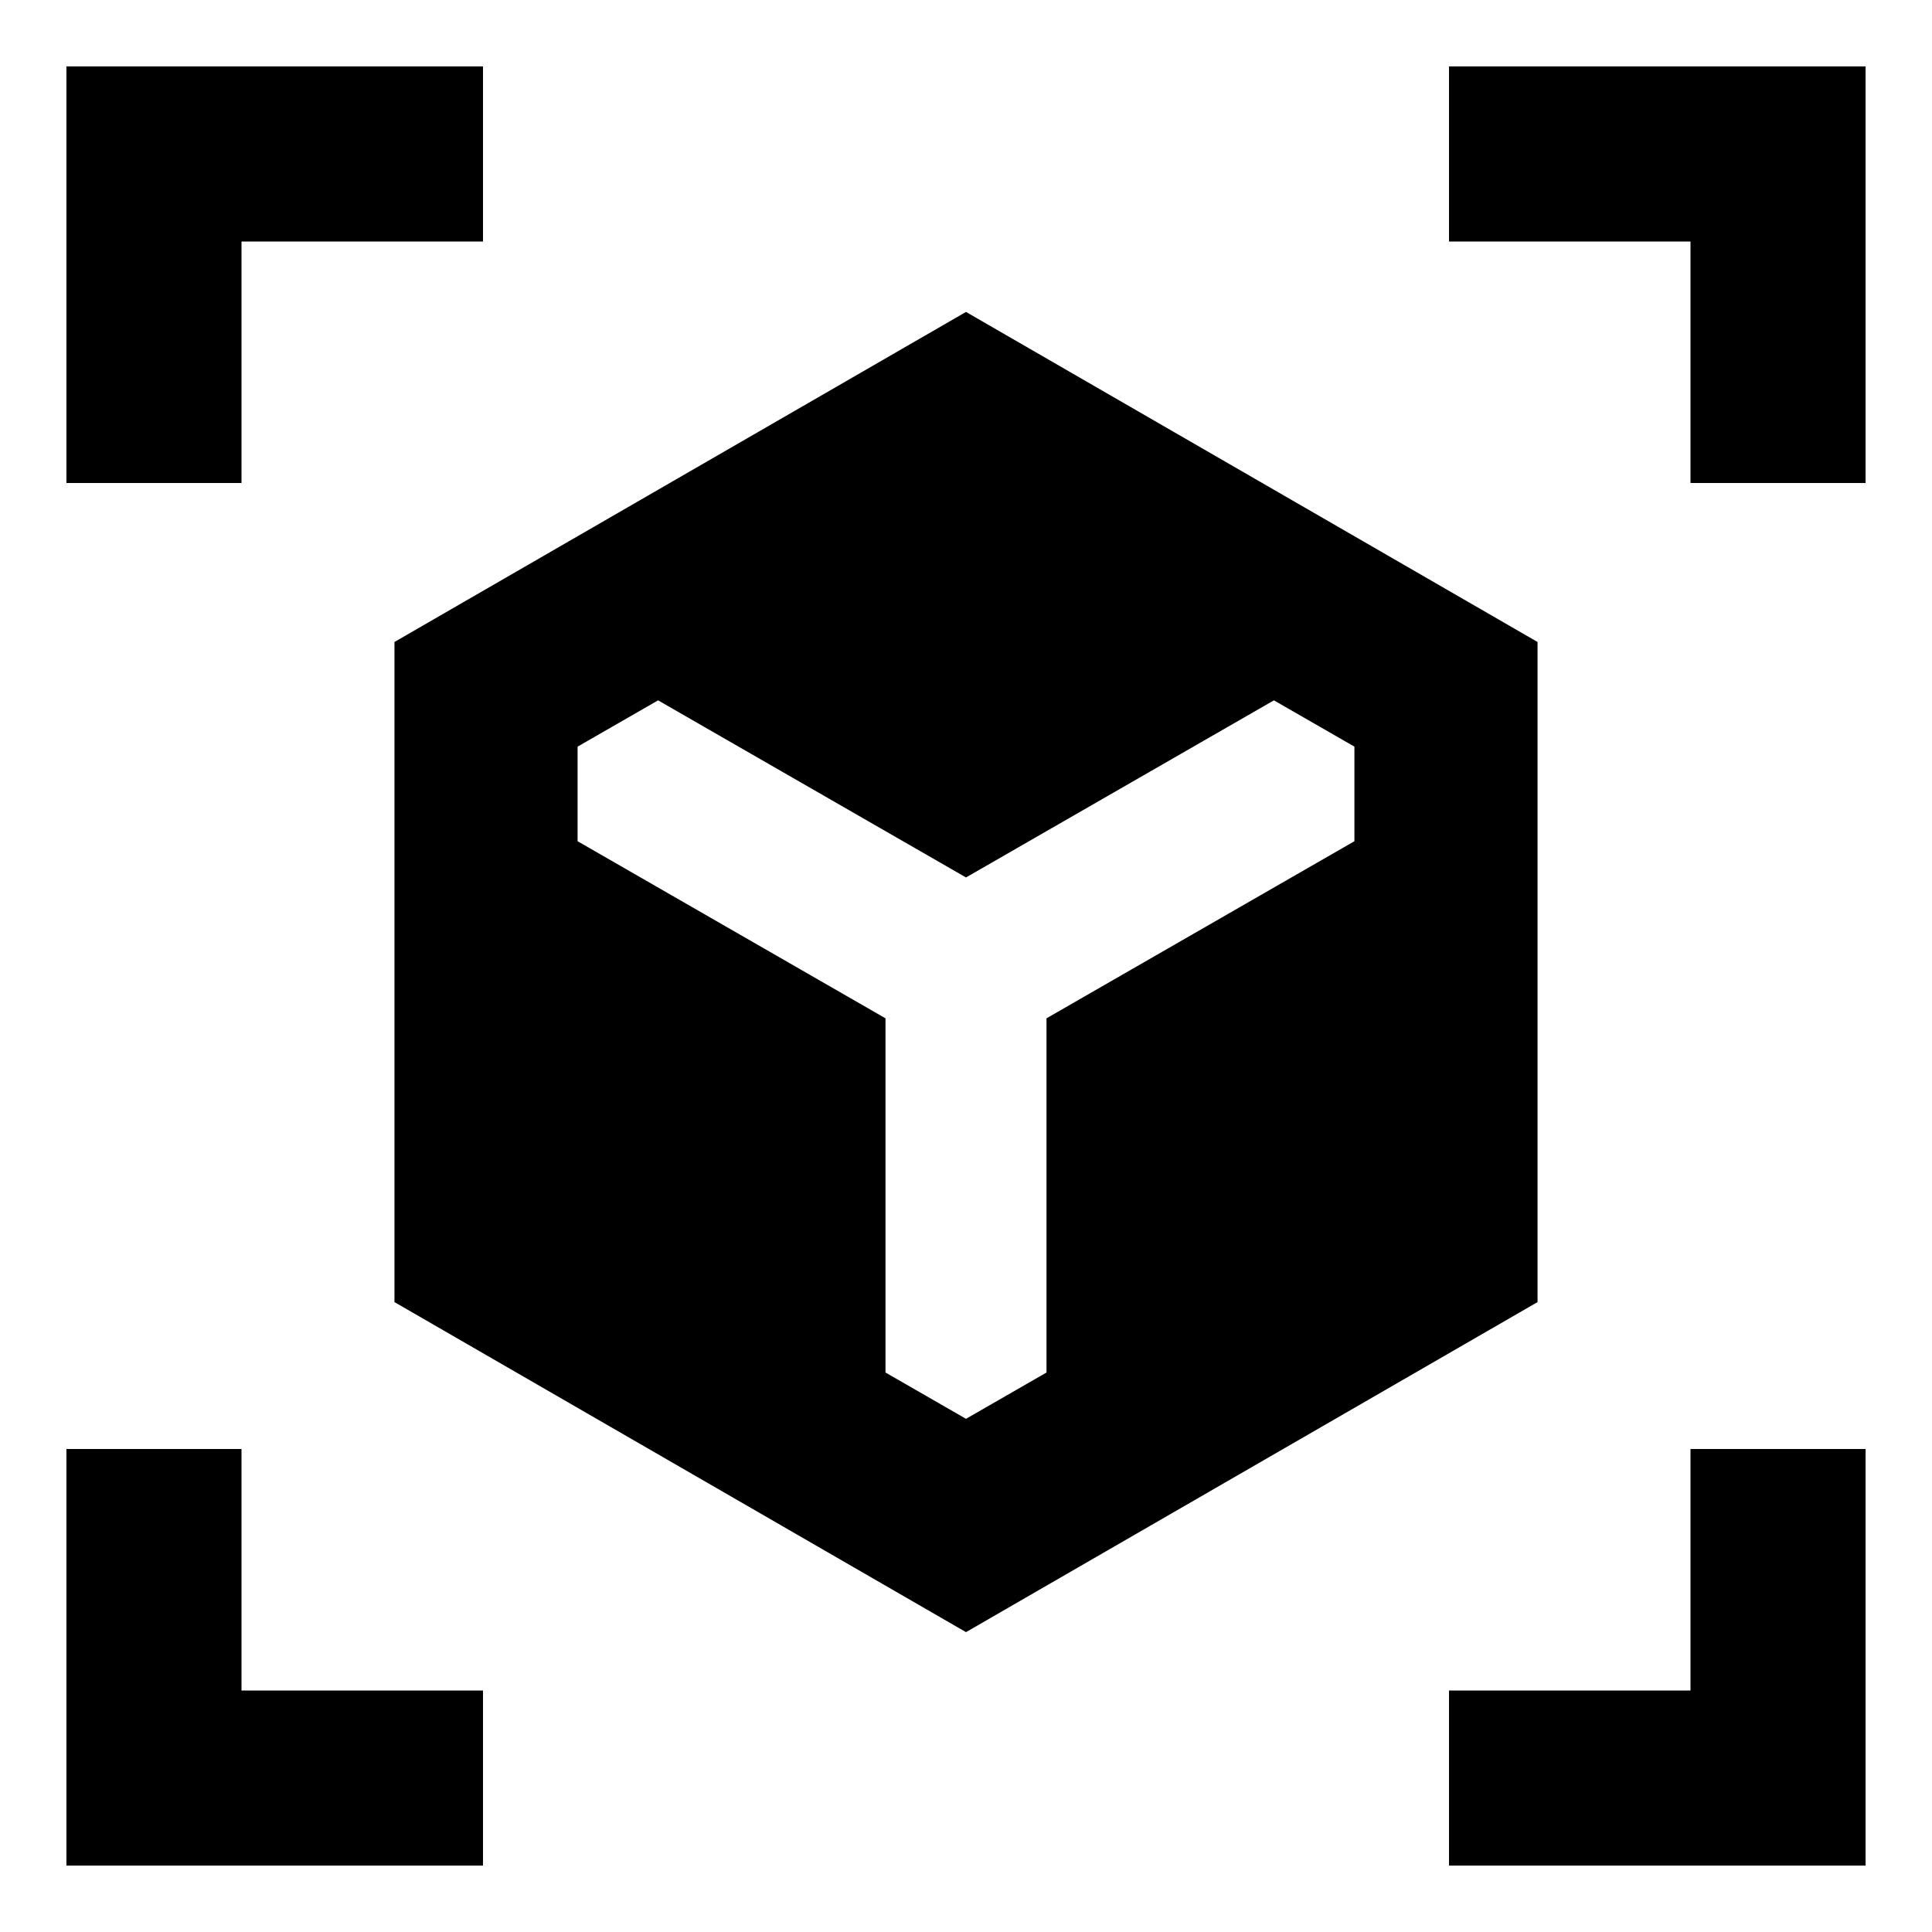 <svg xmlns="http://www.w3.org/2000/svg" height="24" width="24"><path d="M12 20.275 4.9 16.175V7.975L12 3.875L19.1 7.975V16.175ZM0.825 6V0.825H6V3H3V6ZM6 23.175H0.825V18H3V21H6ZM18 23.175V21H21V18H23.175V23.175ZM21 6V3H18V0.825H23.175V6ZM12 17.625 13 17.05V12.65L16.825 10.45V9.275L15.825 8.7L12 10.9L8.175 8.7L7.175 9.275V10.45L11 12.65V17.05Z"/></svg>